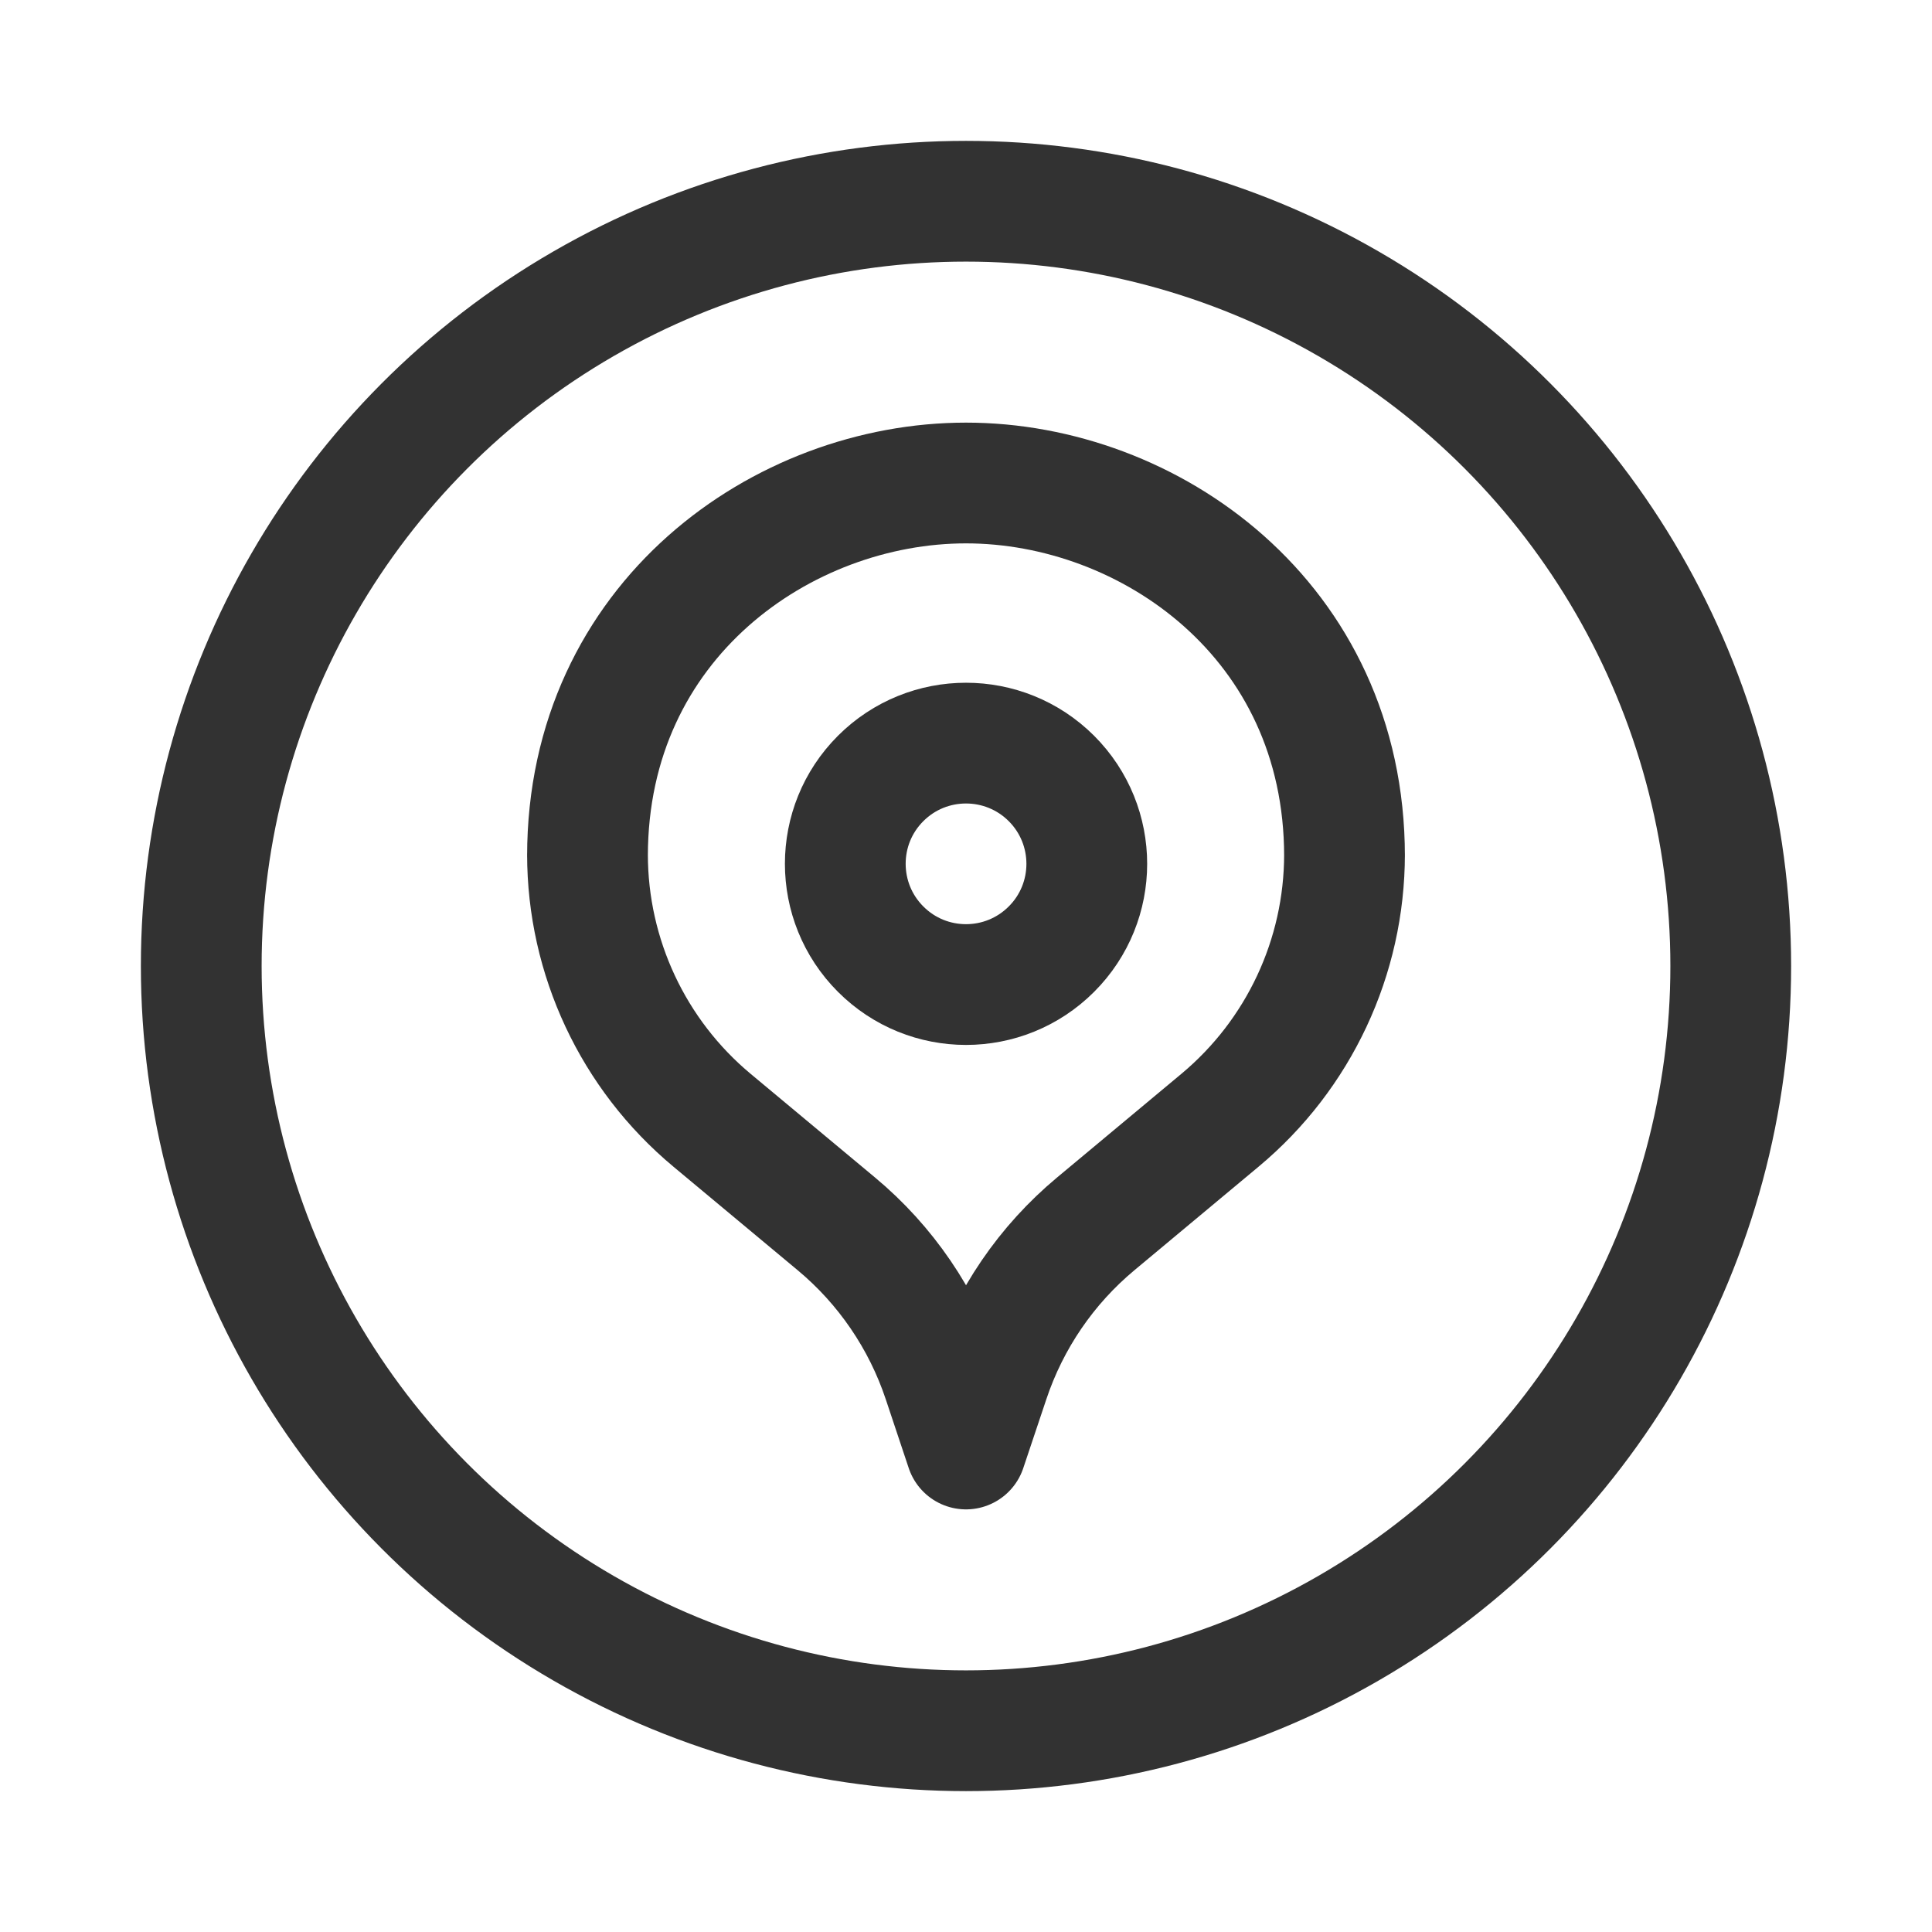 <?xml version="1.0" encoding="UTF-8"?><svg version="1.1" viewBox="0 0 24 24" xmlns="http://www.w3.org/2000/svg" xmlns:xlink="http://www.w3.org/1999/xlink"><g fill="none"><path d="M0 0h24v24h-24v-24Z"></path><path stroke="#323232" stroke-linecap="round" stroke-linejoin="round" stroke-width="1.5" d="M13.061 9.67c.586.586.586 1.536 0 2.121 -.586.586-1.536.586-2.121 0 -.586-.586-.586-1.536 0-2.121 .585-.585 1.535-.585 2.121 0"></path><path stroke="#323232" stroke-linecap="round" stroke-linejoin="round" stroke-width="1.5" d="M16.702 10.612v0c0 1.277-.567 2.488-1.548 3.305l-1.541 1.285c-.615.512-1.074 1.185-1.327 1.944l-.286.854 -.285-.854c-.253-.759-.713-1.433-1.327-1.944l-1.542-1.285c-.981-.817-1.548-2.028-1.548-3.305v0 .024c0-2.934 2.43-4.636 4.702-4.636 2.272 0 4.702 1.702 4.702 4.636"></path><circle cx="12" cy="12" r="9.5" stroke="#323232" stroke-linecap="round" stroke-linejoin="round" stroke-width="1.5"></circle></g></svg>